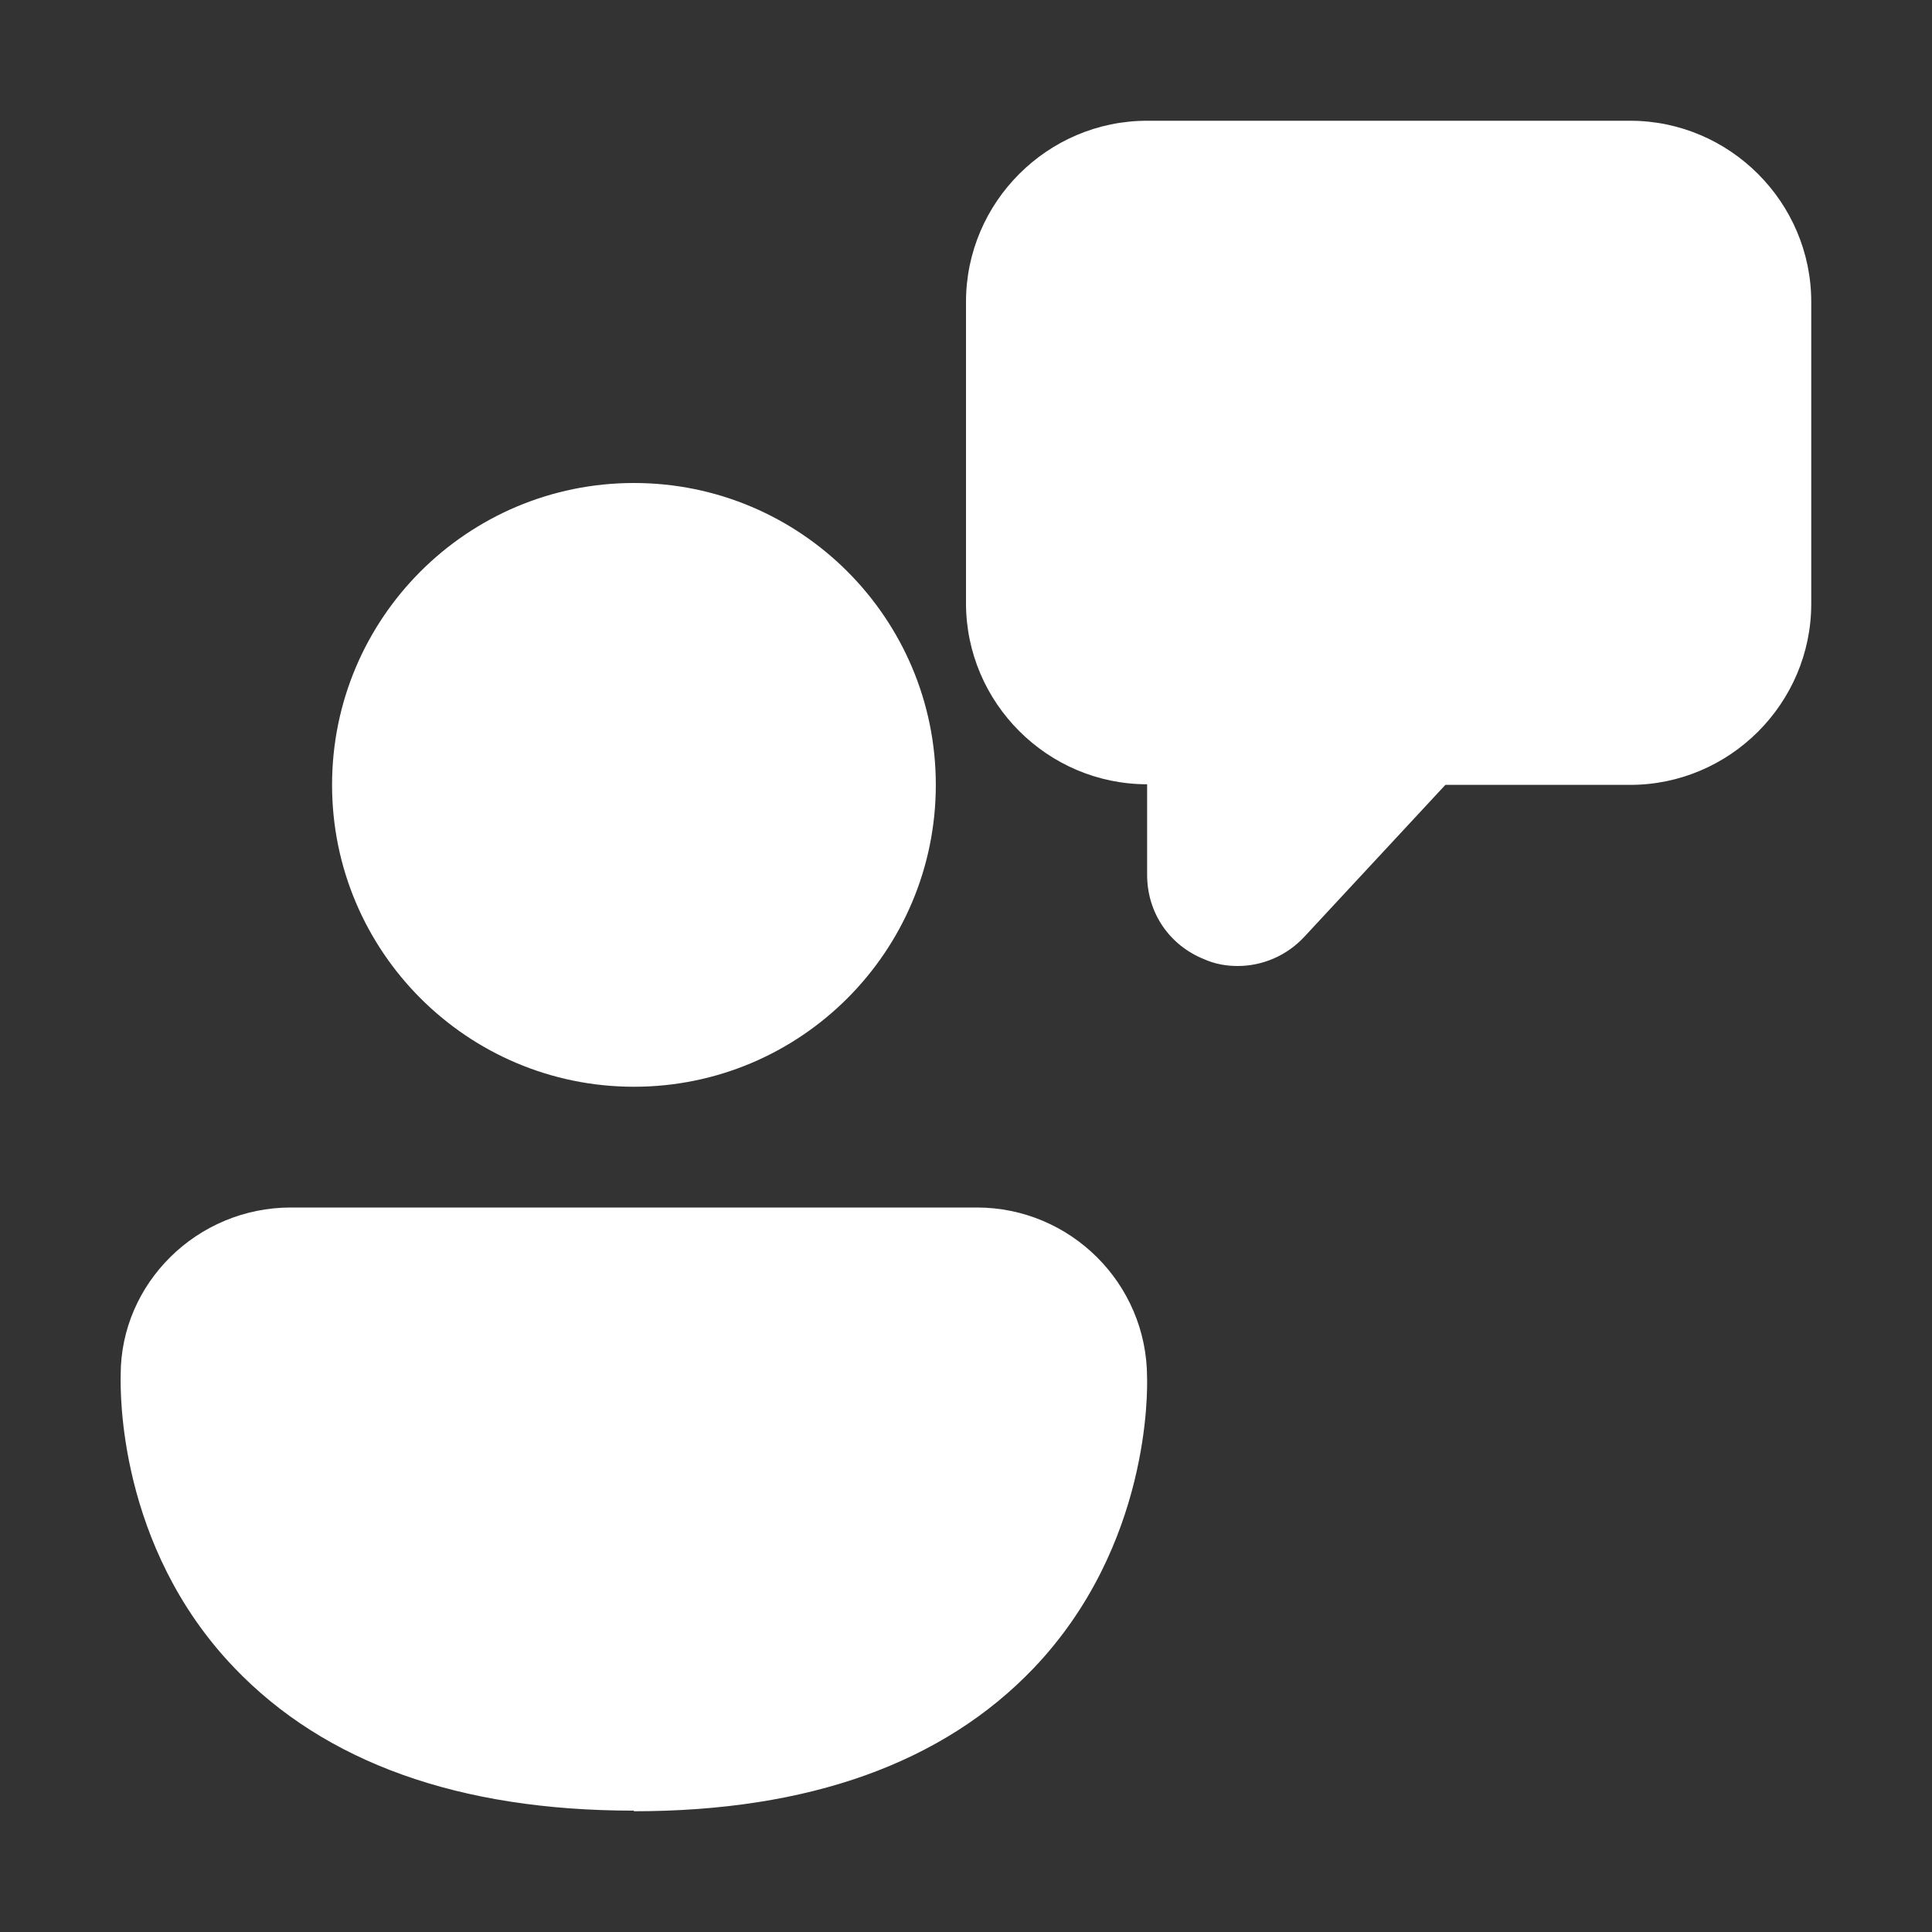 <svg width="32" height="32" viewBox="0 0 32 32" fill="none" xmlns="http://www.w3.org/2000/svg">
<rect x="0" y="0" width="32" height="32" fill="#333333" stroke="none"/>
<path d="M19.95 15.89C20.13 15.97 20.32 16 20.5 16C20.91 16 21.31 15.83 21.6 15.52L23.94 13H27C28.65 13 30 11.65 30 10V5C30 3.35 28.65 2 27 2H19C17.35 2 16 3.35 16 5V9.99C16 11.64 17.35 12.99 19 12.99V14.49C19 15.12 19.37 15.66 19.95 15.89ZM10.5 18C7.74 18 5.5 15.76 5.5 13C5.5 10.24 7.74 8 10.5 8C13.26 8 15.5 10.24 15.5 13C15.5 15.76 13.26 18 10.5 18ZM10.499 29.99C7.599 29.99 5.379 29.191 3.879 27.622C1.949 25.607 1.994 23.037 1.999 22.784L1.999 22.767C1.999 21.259 3.259 20 4.819 20H16.179C17.729 20 18.999 21.259 18.999 22.817L18.999 22.826C19.003 23.009 19.06 25.596 17.119 27.632C15.619 29.201 13.399 30 10.499 30V29.99Z" fill="#ffffff"/>
</svg>
